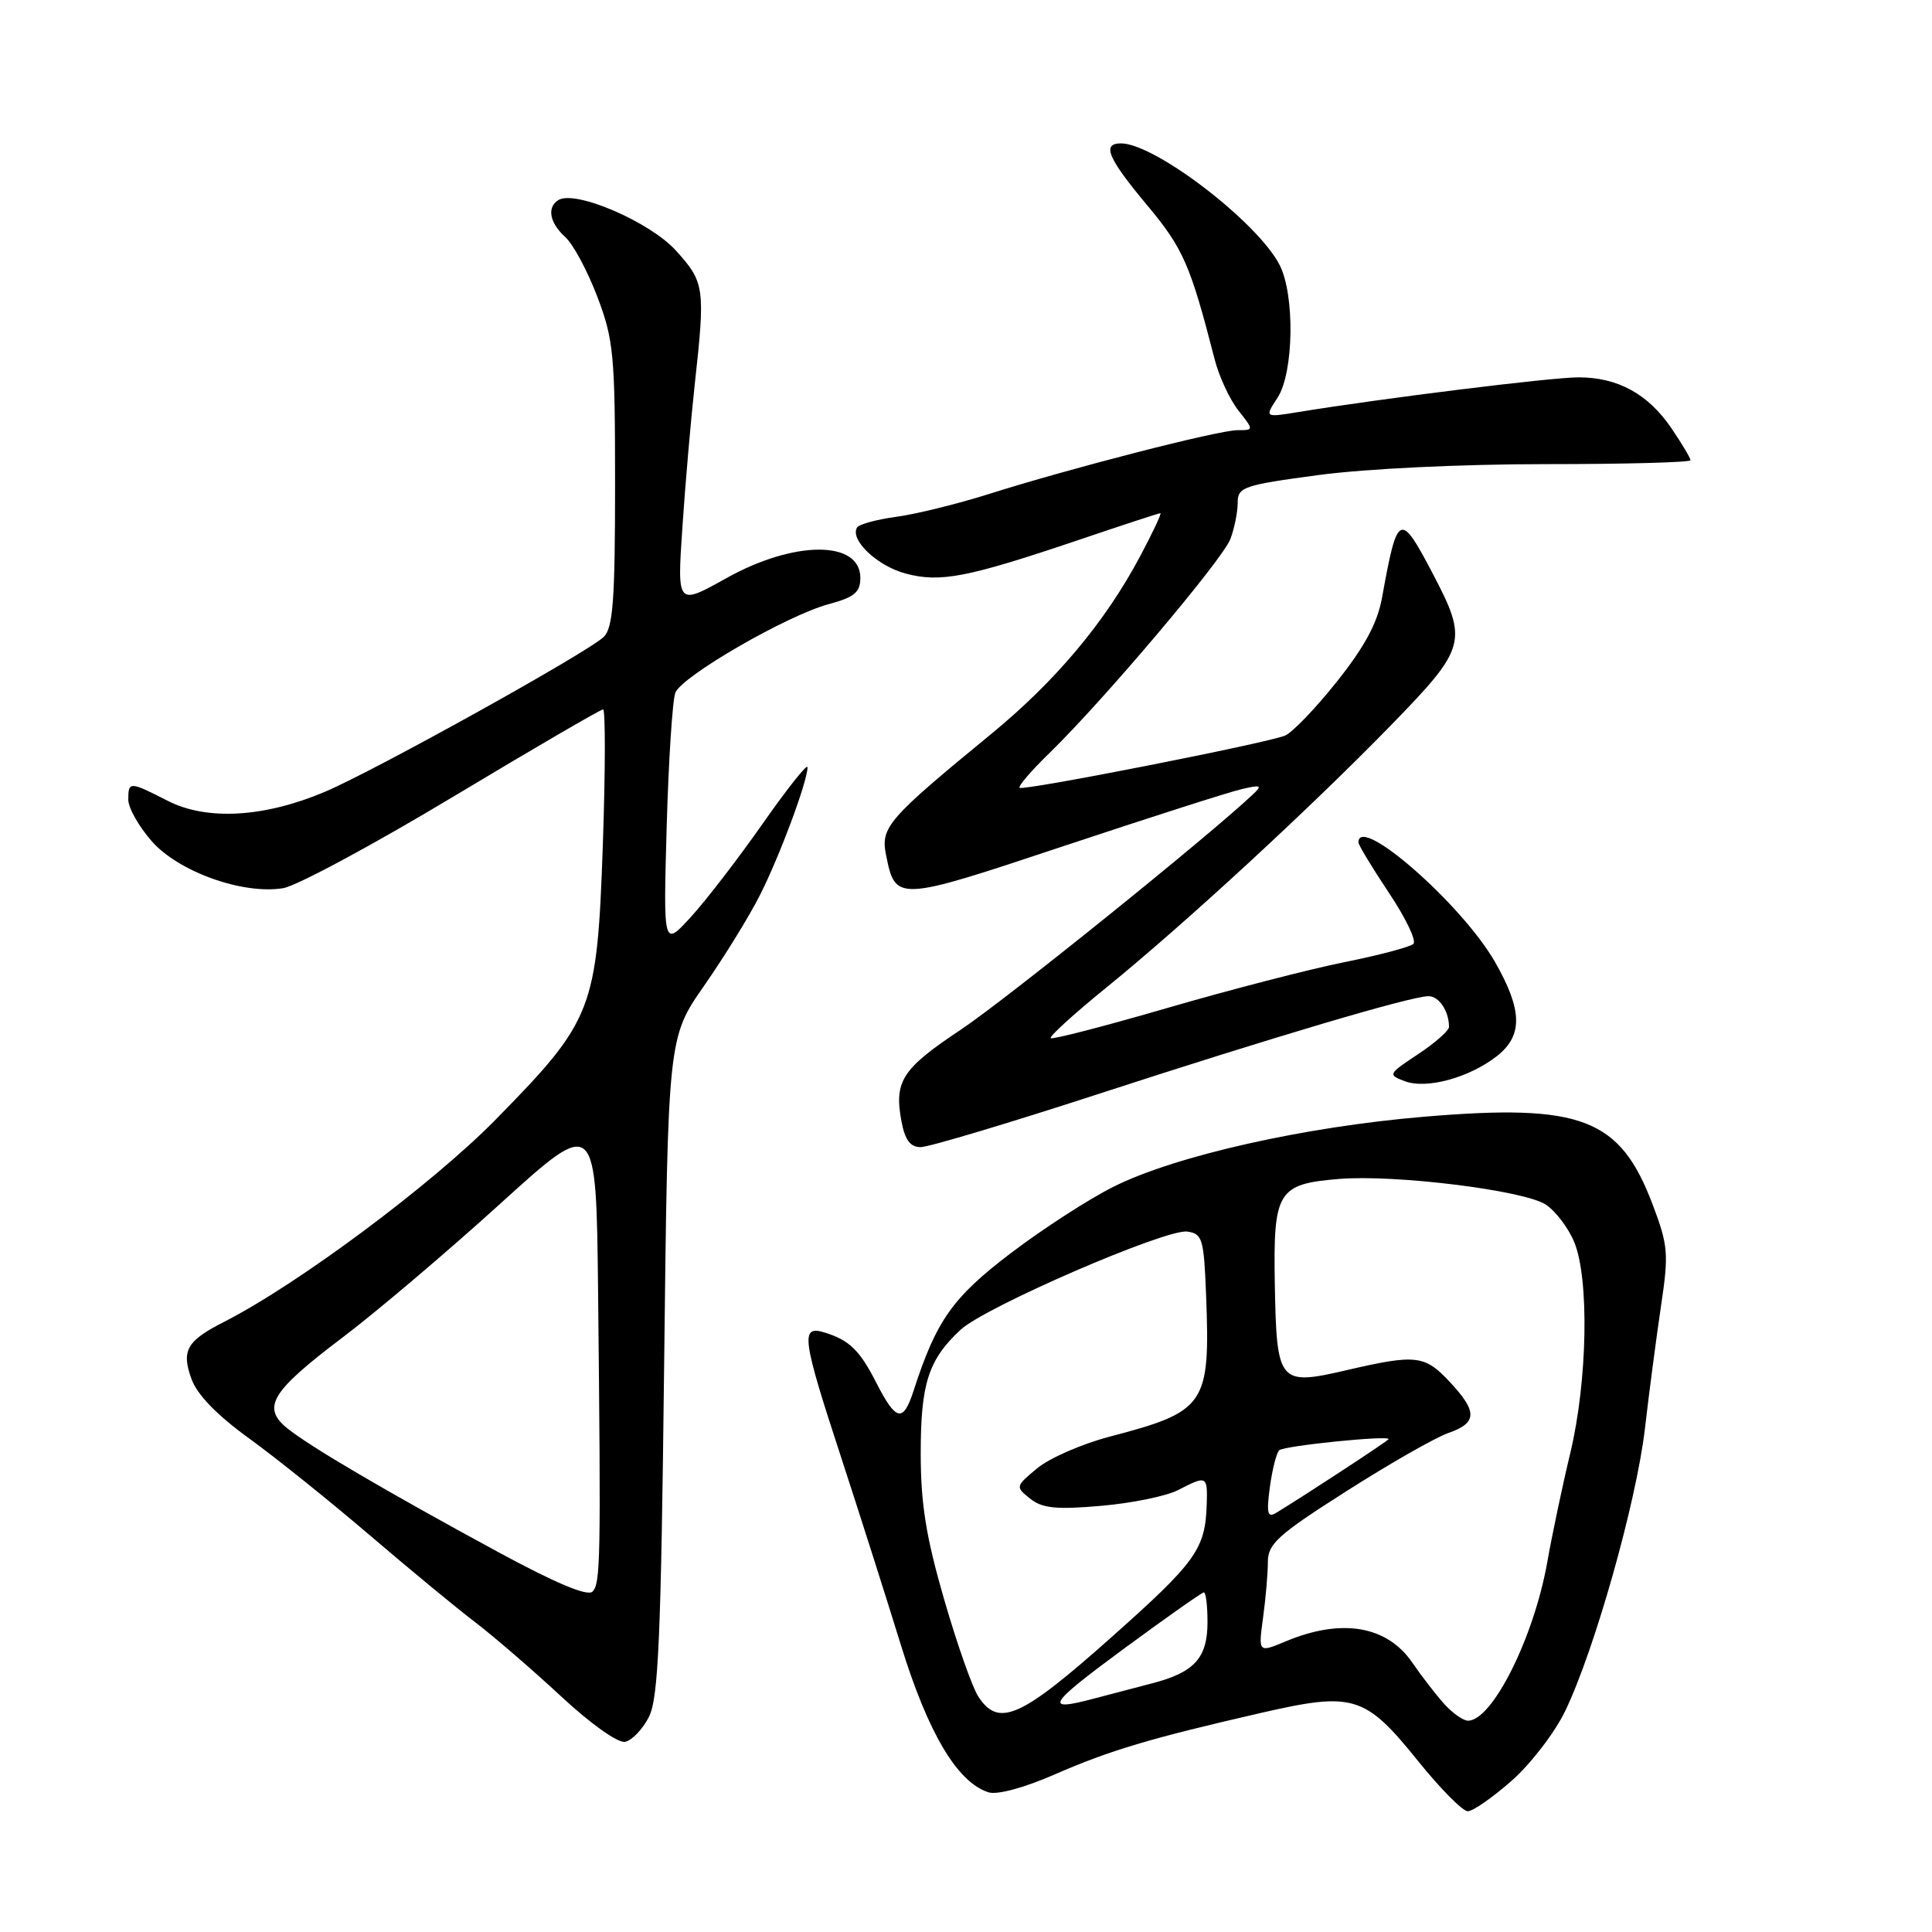 <?xml version="1.0" encoding="UTF-8" standalone="no"?>
<!DOCTYPE svg PUBLIC "-//W3C//DTD SVG 1.1//EN" "http://www.w3.org/Graphics/SVG/1.1/DTD/svg11.dtd" >
<svg xmlns="http://www.w3.org/2000/svg" xmlns:xlink="http://www.w3.org/1999/xlink" version="1.1" viewBox="0 0 256 256">
 <g >
 <path fill="currentColor"
d=" M 200.30 235.96 C 202.82 233.74 206.02 229.58 207.40 226.71 C 211.30 218.62 216.82 199.05 217.96 189.31 C 218.52 184.46 219.49 177.12 220.10 173.00 C 221.13 166.10 221.04 165.03 218.97 159.57 C 214.65 148.18 209.58 146.23 188.84 147.96 C 172.85 149.29 155.71 153.15 147.52 157.26 C 144.23 158.91 138.10 162.88 133.91 166.07 C 126.22 171.92 124.07 174.97 121.06 184.26 C 119.66 188.57 118.74 188.36 116.06 183.12 C 113.91 178.90 112.51 177.56 109.25 176.56 C 106.04 175.57 106.26 177.26 111.42 193.00 C 113.85 200.43 117.43 211.68 119.38 218.00 C 122.99 229.69 126.86 236.18 130.98 237.49 C 132.12 237.86 135.71 236.89 139.71 235.14 C 147.09 231.92 152.36 230.35 167.13 226.96 C 179.34 224.16 180.87 224.62 187.88 233.32 C 190.83 236.99 193.81 240.00 194.49 240.00 C 195.16 240.00 197.78 238.18 200.30 235.96 Z  M 85.99 227.49 C 87.24 225.01 87.59 217.06 88.00 181.00 C 88.50 137.50 88.50 137.50 93.31 130.60 C 95.95 126.81 99.28 121.42 100.69 118.62 C 103.30 113.48 107.00 103.53 107.00 101.67 C 107.00 101.11 104.35 104.45 101.10 109.08 C 97.86 113.71 93.56 119.30 91.55 121.50 C 87.89 125.50 87.89 125.50 88.34 109.50 C 88.59 100.70 89.11 92.73 89.49 91.78 C 90.39 89.57 104.31 81.53 109.79 80.06 C 113.22 79.13 114.00 78.49 114.00 76.57 C 114.00 71.56 105.21 71.59 96.21 76.63 C 89.72 80.25 89.72 80.25 90.42 69.88 C 90.80 64.17 91.54 55.67 92.05 51.00 C 93.47 38.12 93.37 37.41 89.57 33.21 C 86.13 29.40 76.21 25.13 73.99 26.51 C 72.44 27.46 72.82 29.53 74.90 31.41 C 75.95 32.36 77.86 35.92 79.15 39.32 C 81.31 45.00 81.50 47.00 81.50 64.21 C 81.50 79.52 81.23 83.19 80.00 84.39 C 77.93 86.42 49.74 102.08 43.05 104.92 C 35.02 108.32 27.41 108.76 22.24 106.12 C 17.15 103.52 17.00 103.52 17.00 105.97 C 17.00 107.05 18.40 109.52 20.11 111.47 C 23.66 115.51 32.17 118.56 37.51 117.69 C 39.29 117.40 49.43 111.95 60.03 105.58 C 70.64 99.21 79.58 94.00 79.91 94.00 C 80.23 94.00 80.22 102.06 79.88 111.92 C 79.11 133.88 78.61 135.17 65.65 148.38 C 57.21 156.96 39.44 170.20 29.66 175.17 C 24.75 177.67 24.01 178.95 25.36 182.69 C 26.11 184.80 28.72 187.49 33.00 190.59 C 36.58 193.18 43.77 198.96 49.00 203.43 C 54.23 207.90 60.52 213.10 63.00 214.98 C 65.47 216.87 70.57 221.27 74.33 224.76 C 78.25 228.41 81.87 230.98 82.82 230.80 C 83.74 230.62 85.16 229.13 85.99 227.49 Z  M 145.20 145.07 C 168.65 137.43 186.98 132.00 189.29 132.00 C 190.68 132.00 192.00 133.98 192.00 136.07 C 192.00 136.56 190.16 138.19 187.91 139.68 C 183.92 142.32 183.87 142.41 186.16 143.27 C 189.04 144.35 194.72 142.79 198.36 139.93 C 201.82 137.21 201.74 133.83 198.08 127.44 C 193.69 119.79 180.00 107.81 180.00 111.62 C 180.00 111.97 181.82 114.97 184.03 118.29 C 186.25 121.61 187.72 124.66 187.28 125.07 C 186.85 125.48 182.70 126.58 178.05 127.51 C 173.40 128.45 162.85 131.18 154.61 133.58 C 146.36 135.98 139.44 137.77 139.22 137.56 C 139.01 137.34 142.34 134.31 146.63 130.83 C 156.99 122.41 173.46 107.23 184.25 96.16 C 194.33 85.81 194.55 84.99 189.85 76.01 C 185.50 67.72 185.17 67.88 183.13 79.18 C 182.52 82.55 180.84 85.67 177.14 90.32 C 174.31 93.88 171.21 97.10 170.25 97.48 C 167.67 98.51 135.57 104.82 135.10 104.39 C 134.87 104.19 136.67 102.10 139.10 99.74 C 146.33 92.69 161.98 74.17 163.03 71.43 C 163.56 70.02 164.00 67.86 164.00 66.63 C 164.00 64.53 164.70 64.29 174.75 62.94 C 180.96 62.11 193.63 61.50 204.75 61.50 C 215.34 61.50 224.00 61.27 224.00 60.98 C 224.00 60.70 222.86 58.79 221.47 56.74 C 218.38 52.20 214.37 50.00 209.16 50.00 C 205.59 50.00 183.23 52.77 172.03 54.60 C 167.56 55.33 167.56 55.33 169.28 52.70 C 171.44 49.39 171.60 39.06 169.54 35.08 C 166.60 29.40 153.02 19.00 148.54 19.00 C 145.96 19.00 146.78 20.94 152.00 27.19 C 156.79 32.93 157.72 35.05 160.95 47.62 C 161.53 49.89 162.94 52.92 164.08 54.37 C 166.15 57.00 166.15 57.00 163.98 57.00 C 161.46 57.00 141.83 62.04 131.00 65.47 C 126.88 66.77 121.37 68.13 118.77 68.48 C 116.17 68.83 113.83 69.47 113.57 69.89 C 112.57 71.51 116.22 74.98 119.97 75.99 C 124.59 77.23 128.14 76.54 142.95 71.54 C 148.69 69.59 153.56 68.00 153.76 68.00 C 153.95 68.00 152.73 70.60 151.04 73.77 C 146.43 82.43 139.88 90.24 131.37 97.23 C 117.65 108.49 116.67 109.61 117.40 113.26 C 118.65 119.50 118.77 119.50 141.00 112.09 C 152.28 108.34 162.85 104.95 164.50 104.57 C 167.11 103.96 167.31 104.05 166.00 105.28 C 159.99 110.94 133.15 132.56 127.28 136.46 C 119.53 141.61 118.45 143.27 119.45 148.59 C 119.91 151.05 120.62 152.00 121.99 152.00 C 123.04 152.00 133.48 148.88 145.20 145.07 Z  M 191.34 225.75 C 190.23 224.51 188.34 222.06 187.14 220.31 C 183.78 215.41 177.78 214.40 170.41 217.47 C 166.73 219.01 166.73 219.01 167.36 214.37 C 167.71 211.81 168.00 208.48 168.00 206.97 C 168.00 204.57 169.32 203.37 178.39 197.60 C 184.10 193.96 190.17 190.49 191.89 189.89 C 195.76 188.54 195.80 187.07 192.10 183.11 C 188.78 179.55 187.63 179.42 178.41 181.56 C 169.44 183.64 169.16 183.30 168.92 170.17 C 168.70 157.85 169.29 156.89 177.39 156.22 C 184.83 155.60 201.92 157.72 204.82 159.61 C 206.11 160.46 207.80 162.68 208.58 164.55 C 210.60 169.38 210.36 182.95 208.08 192.50 C 207.02 196.90 205.65 203.43 205.02 207.00 C 203.25 216.99 197.74 228.00 194.52 228.00 C 193.88 228.00 192.44 226.99 191.34 225.75 Z  M 129.60 224.75 C 128.81 223.51 126.77 217.71 125.08 211.85 C 122.70 203.62 122.00 199.24 122.00 192.55 C 122.00 183.33 123.01 180.18 127.27 176.21 C 130.49 173.19 154.51 162.79 157.32 163.19 C 159.32 163.47 159.52 164.15 159.81 171.50 C 160.37 186.22 159.83 187.01 146.94 190.39 C 143.34 191.34 139.06 193.21 137.44 194.55 C 134.54 196.96 134.53 197.01 136.50 198.58 C 138.11 199.86 139.94 200.05 145.91 199.53 C 149.98 199.18 154.57 198.24 156.11 197.44 C 159.90 195.48 160.01 195.54 159.90 199.25 C 159.72 205.27 158.54 206.92 147.24 216.97 C 135.22 227.67 132.30 228.96 129.60 224.75 Z  M 148.87 218.50 C 154.47 214.38 159.26 211.00 159.52 211.00 C 159.79 211.00 160.00 212.77 160.00 214.93 C 160.00 219.68 158.28 221.59 152.70 223.04 C 150.39 223.64 146.93 224.55 145.00 225.06 C 138.24 226.86 138.78 225.93 148.87 218.50 Z  M 168.26 197.07 C 168.58 194.74 169.13 192.54 169.50 192.17 C 170.08 191.58 184.00 190.16 184.00 190.69 C 184.00 190.88 172.93 198.13 169.10 200.46 C 167.95 201.15 167.80 200.53 168.26 197.07 Z  M 66.00 205.65 C 51.31 197.69 41.03 191.66 38.07 189.26 C 34.65 186.49 35.92 184.39 45.29 177.30 C 49.81 173.89 59.24 165.89 66.25 159.53 C 79.00 147.96 79.00 147.96 79.25 171.23 C 79.63 207.01 79.57 209.83 78.50 210.90 C 77.84 211.55 73.62 209.78 66.00 205.65 Z "/>
</g>
</svg>